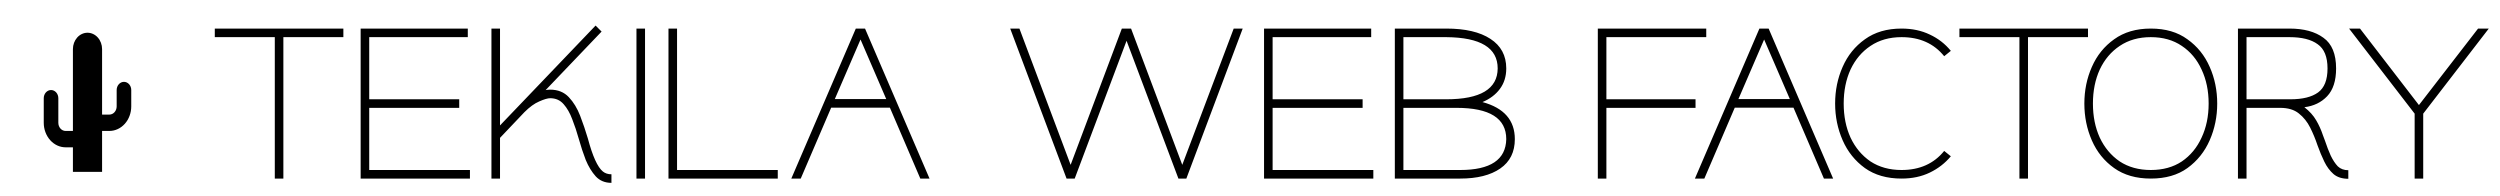 <svg width="700" height="55" viewBox="0 0 700 55" fill="none" xmlns="http://www.w3.org/2000/svg">
<path d="M79.343 50H76.943V10.4H60.143V8H96.143V10.4H79.343V50ZM131.582 50H100.982V8H130.982V10.4H103.382V27.8H128.582V30.2H103.382V47.6H131.582V50ZM171.204 51.2C169.404 51.2 167.944 50.6 166.824 49.4C165.704 48.16 164.764 46.62 164.004 44.78C163.284 42.9 162.644 40.96 162.084 38.96C161.524 36.96 160.904 35.1 160.224 33.38C159.584 31.66 158.784 30.26 157.824 29.18C156.864 28.06 155.604 27.5 154.044 27.5C153.364 27.5 152.344 27.8 150.984 28.4C149.664 28.96 148.284 29.96 146.844 31.4L140.004 38.6V50H137.604V8H140.004V35.12L166.764 7.16L168.444 8.84L152.784 25.22C153.224 25.14 153.644 25.1 154.044 25.1C156.204 25.1 157.944 25.8 159.264 27.2C160.584 28.6 161.644 30.34 162.444 32.42C163.244 34.5 163.964 36.62 164.604 38.78C165.924 43.74 167.324 46.82 168.804 48.02C169.444 48.54 170.244 48.8 171.204 48.8V51.2ZM180.609 50H178.209V8H180.609V50ZM217.774 50H187.174V8H189.574V47.6H217.774V50ZM260.268 50H257.688L249.168 30.14H232.728L224.208 50H221.568L239.628 8H242.208L260.268 50ZM248.148 27.74L240.948 11.06L233.748 27.74H248.148ZM332.177 50H329.957L315.437 11.42L300.917 50H298.637L282.857 8H285.437L299.777 46.16L314.117 8H316.697L331.037 46.16L345.437 8H347.957L332.177 50ZM384.532 50H353.932V8H383.932V10.4H356.332V27.8H381.532V30.2H356.332V47.6H384.532V50ZM408.853 50H390.553V8H404.953C410.273 8 414.393 8.96 417.313 10.88C420.273 12.8 421.753 15.56 421.753 19.16C421.753 21.4 421.153 23.32 419.953 24.92C418.793 26.48 417.173 27.7 415.093 28.58C421.133 30.22 424.153 33.68 424.153 38.96C424.153 42.56 422.793 45.3 420.073 47.18C417.353 49.06 413.613 50 408.853 50ZM404.953 27.8C414.513 27.8 419.313 24.92 419.353 19.16C419.353 13.4 414.553 10.48 404.953 10.4H392.953V27.8H404.953ZM408.853 47.6C417.333 47.6 421.633 44.72 421.753 38.96C421.753 33.12 417.113 30.2 407.833 30.2H392.953V47.6H408.853ZM449.789 50H447.389V8H477.749V10.4H449.789V27.8H474.749V30.2H449.789V50ZM513.276 50H510.696L502.176 30.14H485.736L477.216 50H474.576L492.636 8H495.216L513.276 50ZM501.156 27.74L493.956 11.06L486.756 27.74H501.156ZM532.434 50C528.354 50 524.934 49.02 522.174 47.06C519.414 45.06 517.334 42.46 515.934 39.26C514.534 36.06 513.834 32.64 513.834 29C513.834 25.32 514.534 21.9 515.934 18.74C517.334 15.54 519.414 12.96 522.174 11C524.934 9 528.354 8 532.434 8C535.394 8 538.034 8.56 540.354 9.68C542.674 10.76 544.634 12.28 546.234 14.24L544.374 15.74C541.494 12.18 537.514 10.4 532.434 10.4C529.074 10.4 526.174 11.22 523.734 12.86C521.334 14.46 519.474 16.66 518.154 19.46C516.874 22.26 516.234 25.44 516.234 29C516.234 32.56 516.874 35.74 518.154 38.54C519.474 41.34 521.334 43.56 523.734 45.2C526.174 46.8 529.074 47.6 532.434 47.6C537.514 47.6 541.494 45.82 544.374 42.26L546.234 43.76C544.634 45.68 542.674 47.2 540.354 48.32C538.034 49.44 535.394 50 532.434 50ZM567.839 50H565.439V10.4H548.639V8H584.639V10.4H567.839V50ZM602.219 50C598.139 50 594.719 49.02 591.959 47.06C589.199 45.1 587.119 42.52 585.719 39.32C584.319 36.12 583.619 32.68 583.619 29C583.619 25.32 584.319 21.9 585.719 18.74C587.119 15.54 589.199 12.96 591.959 11C594.719 9 598.139 8 602.219 8C606.339 8 609.759 9 612.479 11C615.239 12.96 617.319 15.54 618.719 18.74C620.119 21.9 620.819 25.32 620.819 29C620.819 32.64 620.119 36.06 618.719 39.26C617.319 42.46 615.239 45.06 612.479 47.06C609.759 49.02 606.339 50 602.219 50ZM602.219 47.6C605.619 47.6 608.519 46.8 610.919 45.2C613.319 43.56 615.159 41.34 616.439 38.54C617.759 35.74 618.419 32.56 618.419 29C618.419 25.44 617.759 22.26 616.439 19.46C615.159 16.66 613.319 14.46 610.919 12.86C608.519 11.22 605.619 10.4 602.219 10.4C598.859 10.4 595.959 11.22 593.519 12.86C591.119 14.46 589.259 16.66 587.939 19.46C586.659 22.26 586.019 25.44 586.019 29C586.019 32.56 586.659 35.74 587.939 38.54C589.259 41.34 591.119 43.56 593.519 45.2C595.959 46.8 598.859 47.6 602.219 47.6ZM657.527 50.06C655.807 50.06 654.427 49.62 653.387 48.74C652.347 47.82 651.487 46.66 650.807 45.26C650.127 43.86 649.487 42.32 648.887 40.64C648.327 38.96 647.647 37.32 646.847 35.72C646.047 34.12 644.987 32.8 643.667 31.76C642.387 30.72 640.647 30.2 638.447 30.2H629.027V50H626.627V8H641.027C645.067 8 648.247 8.86 650.567 10.58C652.927 12.26 654.107 15.12 654.107 19.16C654.107 22.6 653.267 25.2 651.587 26.96C649.947 28.68 647.827 29.7 645.227 30.02C646.667 31.14 647.767 32.36 648.527 33.68C649.287 34.96 649.927 36.38 650.447 37.94L650.987 39.38C651.507 40.94 652.047 42.34 652.607 43.58C653.207 44.82 653.867 45.82 654.587 46.58C655.347 47.3 656.327 47.66 657.527 47.66V50.06ZM641.327 27.8C644.727 27.8 647.307 27.16 649.067 25.88C650.827 24.6 651.707 22.36 651.707 19.16C651.707 15.92 650.787 13.66 648.947 12.38C647.147 11.06 644.507 10.4 641.027 10.4H629.027V27.8H641.327ZM678.5 50H676.1V31.82L657.74 8H660.8L677.3 29.42L693.86 8H696.86L678.5 31.82V50Z" fill="black"/>
<path d="M28.583 36.666V48.125H20.417V41.25H18.375C16.75 41.25 15.193 40.526 14.044 39.236C12.895 37.947 12.25 36.198 12.25 34.375V27.5C12.25 26.892 12.465 26.309 12.848 25.879C13.231 25.45 13.75 25.208 14.292 25.208C14.833 25.208 15.352 25.45 15.735 25.879C16.118 26.309 16.333 26.892 16.333 27.5V34.375C16.333 35.658 17.252 36.666 18.375 36.666H20.417V13.75C20.417 12.534 20.847 11.368 21.613 10.509C22.378 9.649 23.417 9.166 24.5 9.166C25.583 9.166 26.622 9.649 27.387 10.509C28.153 11.368 28.583 12.534 28.583 13.75V32.083H30.625C31.166 32.083 31.686 31.842 32.069 31.412C32.452 30.982 32.667 30.399 32.667 29.791V25.208C32.667 24.6 32.882 24.017 33.265 23.588C33.648 23.158 34.167 22.916 34.708 22.916C35.25 22.916 35.769 23.158 36.152 23.588C36.535 24.017 36.75 24.6 36.75 25.208V29.791C36.75 31.615 36.105 33.364 34.956 34.653C33.807 35.942 32.249 36.666 30.625 36.666H28.583Z" fill="black"/>
</svg>
